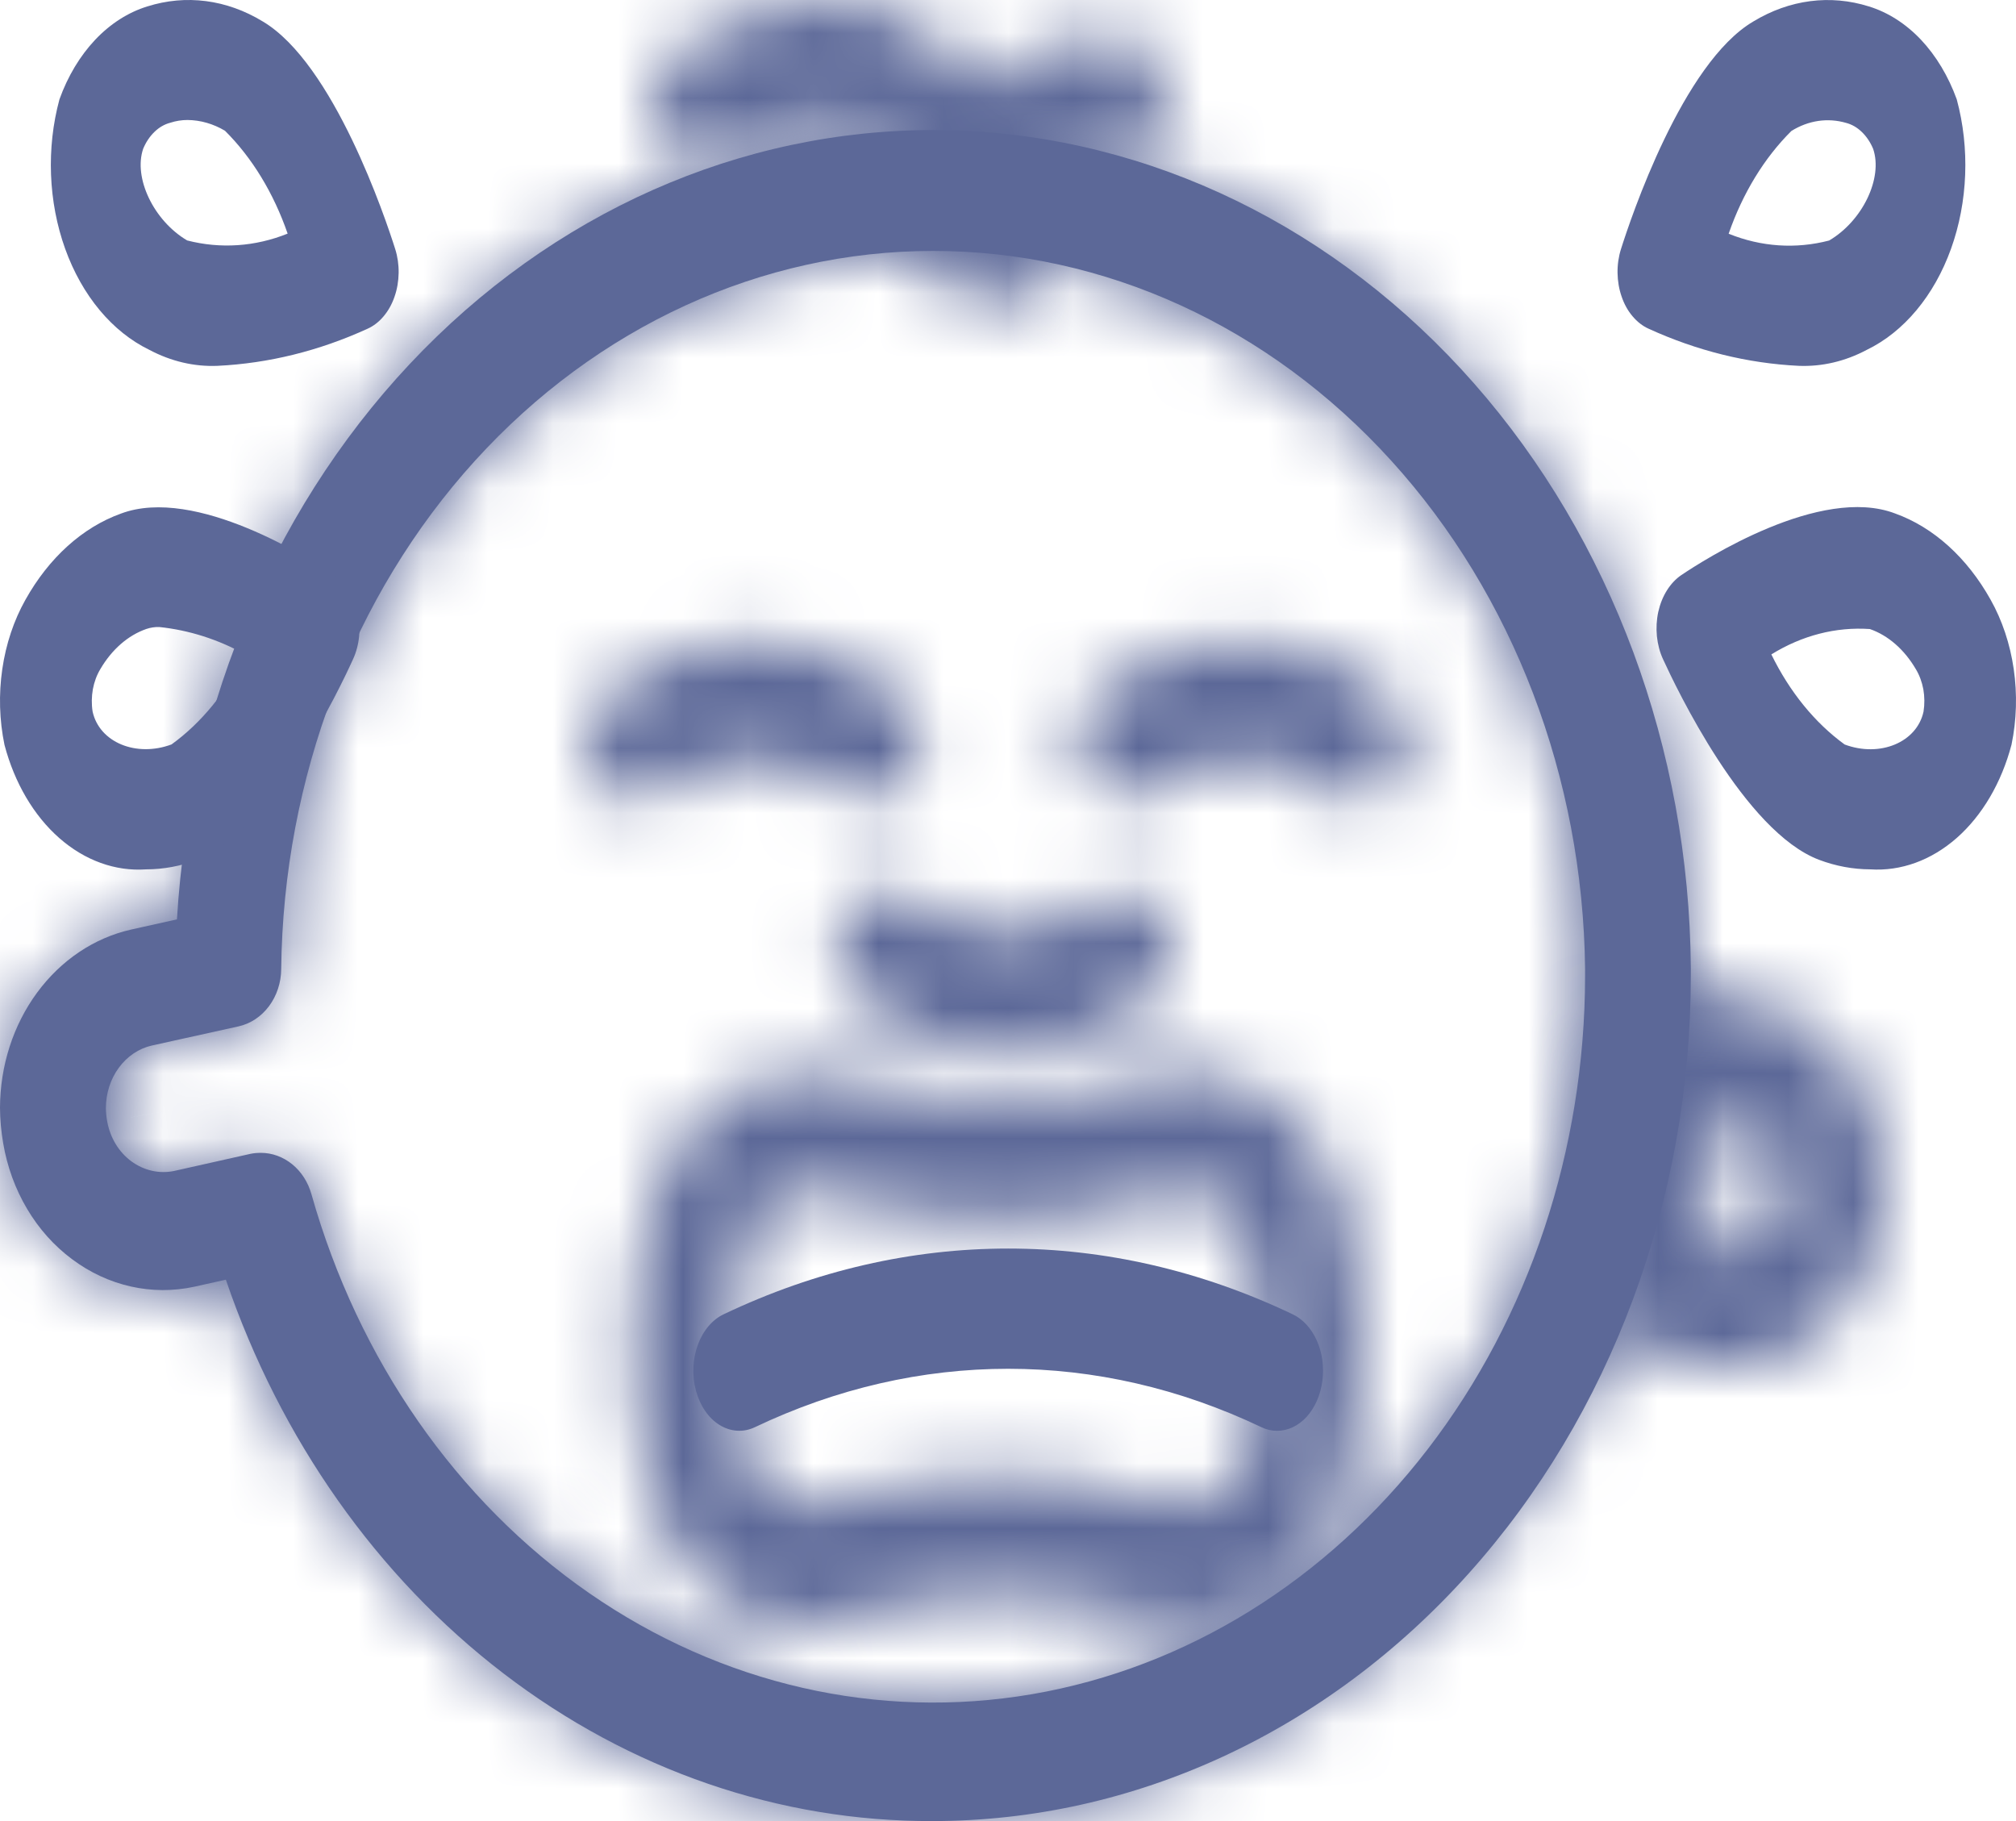 <svg width="31" height="28" viewBox="0 0 31 28" fill="none" xmlns="http://www.w3.org/2000/svg">
<mask id="path-1-inside-1_218_2267" fill="white">
<path d="M14.345 28C11.989 28.01 9.686 27.219 7.743 25.731C5.801 24.244 4.311 22.132 3.473 19.676L2.989 19.784C2.336 19.926 1.659 19.774 1.107 19.36C0.833 19.156 0.598 18.894 0.417 18.588C0.235 18.282 0.11 17.938 0.049 17.578C0.018 17.398 0.001 17.216 0 17.033C0.002 16.387 0.203 15.762 0.57 15.263C0.937 14.764 1.447 14.421 2.015 14.293L2.721 14.136C2.92 10.782 4.278 7.644 6.508 5.381C8.738 3.119 11.668 1.909 14.681 2.005C17.694 2.101 20.557 3.496 22.668 5.897C24.778 8.297 25.973 11.517 26 14.879V15.004C25.998 18.451 24.77 21.756 22.584 24.193C20.399 26.63 17.435 27.999 14.345 28ZM4.012 17.726C4.185 17.726 4.354 17.788 4.494 17.902C4.634 18.016 4.737 18.177 4.789 18.362C5.509 20.908 7.023 23.082 9.055 24.492C11.088 25.902 13.506 26.454 15.872 26.049C18.238 25.643 20.396 24.306 21.955 22.281C23.514 20.255 24.372 17.674 24.374 15.004V14.895C24.34 11.954 23.268 9.147 21.391 7.081C19.515 5.015 16.984 3.857 14.347 3.858C11.71 3.859 9.18 5.018 7.304 7.084C5.428 9.151 4.357 11.959 4.324 14.9C4.323 15.108 4.256 15.31 4.137 15.47C4.017 15.631 3.852 15.74 3.669 15.781L2.334 16.076C2.135 16.121 1.957 16.241 1.828 16.416C1.699 16.591 1.629 16.81 1.628 17.037C1.629 17.107 1.636 17.177 1.649 17.246C1.672 17.37 1.716 17.487 1.779 17.591C1.842 17.695 1.923 17.784 2.017 17.854C2.212 17.998 2.449 18.052 2.679 18.004L3.852 17.741C3.905 17.73 3.958 17.726 4.012 17.726Z"/>
</mask>
<path d="M14.345 28C11.989 28.01 9.686 27.219 7.743 25.731C5.801 24.244 4.311 22.132 3.473 19.676L2.989 19.784C2.336 19.926 1.659 19.774 1.107 19.36C0.833 19.156 0.598 18.894 0.417 18.588C0.235 18.282 0.11 17.938 0.049 17.578C0.018 17.398 0.001 17.216 0 17.033C0.002 16.387 0.203 15.762 0.57 15.263C0.937 14.764 1.447 14.421 2.015 14.293L2.721 14.136C2.92 10.782 4.278 7.644 6.508 5.381C8.738 3.119 11.668 1.909 14.681 2.005C17.694 2.101 20.557 3.496 22.668 5.897C24.778 8.297 25.973 11.517 26 14.879V15.004C25.998 18.451 24.77 21.756 22.584 24.193C20.399 26.63 17.435 27.999 14.345 28ZM4.012 17.726C4.185 17.726 4.354 17.788 4.494 17.902C4.634 18.016 4.737 18.177 4.789 18.362C5.509 20.908 7.023 23.082 9.055 24.492C11.088 25.902 13.506 26.454 15.872 26.049C18.238 25.643 20.396 24.306 21.955 22.281C23.514 20.255 24.372 17.674 24.374 15.004V14.895C24.34 11.954 23.268 9.147 21.391 7.081C19.515 5.015 16.984 3.857 14.347 3.858C11.71 3.859 9.18 5.018 7.304 7.084C5.428 9.151 4.357 11.959 4.324 14.9C4.323 15.108 4.256 15.31 4.137 15.47C4.017 15.631 3.852 15.74 3.669 15.781L2.334 16.076C2.135 16.121 1.957 16.241 1.828 16.416C1.699 16.591 1.629 16.81 1.628 17.037C1.629 17.107 1.636 17.177 1.649 17.246C1.672 17.37 1.716 17.487 1.779 17.591C1.842 17.695 1.923 17.784 2.017 17.854C2.212 17.998 2.449 18.052 2.679 18.004L3.852 17.741C3.905 17.73 3.958 17.726 4.012 17.726Z" fill="#5C6898"/>
<path d="M14.345 28L14.344 26L14.336 26L14.345 28ZM3.473 19.676L5.365 19.03L4.786 17.333L3.036 17.724L3.473 19.676ZM2.989 19.784L3.415 21.738L3.425 21.735L2.989 19.784ZM1.107 19.36L2.305 17.759L2.301 17.756L1.107 19.36ZM0.049 17.578L2.021 17.243L2.02 17.236L0.049 17.578ZM0 17.033L-2 17.028L-2 17.038L-2 17.049L0 17.033ZM2.015 14.293L1.583 12.34L1.573 12.342L2.015 14.293ZM2.721 14.136L3.152 16.089L4.628 15.763L4.717 14.255L2.721 14.136ZM26 14.879H28V14.871L28 14.863L26 14.879ZM26 15.004L28 15.005V15.004H26ZM4.012 17.726L3.976 19.726L3.995 19.727L4.014 19.726L4.012 17.726ZM4.789 18.362L2.864 18.904L2.864 18.906L4.789 18.362ZM24.374 15.004L26.374 15.005V15.004H24.374ZM24.374 14.895H26.374V14.883L26.373 14.872L24.374 14.895ZM4.324 14.9L2.325 14.877L2.324 14.882L4.324 14.9ZM3.669 15.781L3.238 13.828L3.237 13.828L3.669 15.781ZM2.334 16.076L1.903 14.123L1.892 14.125L2.334 16.076ZM1.628 17.037L-0.372 17.031L-0.372 17.052L-0.372 17.072L1.628 17.037ZM1.649 17.246L3.617 16.89L3.615 16.881L1.649 17.246ZM2.017 17.854L3.211 16.249L3.2 16.241L2.017 17.854ZM2.679 18.004L3.09 19.962L3.104 19.959L3.117 19.956L2.679 18.004ZM3.852 17.741L3.458 15.78L3.436 15.784L3.414 15.79L3.852 17.741ZM14.336 26C12.441 26.008 10.565 25.373 8.959 24.143L6.527 27.319C8.807 29.065 11.537 30.012 14.354 30L14.336 26ZM8.959 24.143C7.35 22.911 6.084 21.136 5.365 19.03L1.58 20.322C2.538 23.128 4.252 25.577 6.527 27.319L8.959 24.143ZM3.036 17.724L2.553 17.832L3.425 21.735L3.909 21.628L3.036 17.724ZM2.563 17.829C2.498 17.844 2.41 17.838 2.305 17.759L-0.092 20.961C0.908 21.709 2.174 22.008 3.415 21.738L2.563 17.829ZM2.301 17.756C2.248 17.716 2.189 17.655 2.137 17.567L-1.303 19.608C-0.993 20.132 -0.583 20.596 -0.088 20.964L2.301 17.756ZM2.137 17.567C2.084 17.478 2.042 17.368 2.021 17.243L-1.923 17.913C-1.822 18.508 -1.614 19.085 -1.303 19.608L2.137 17.567ZM2.02 17.236C2.007 17.165 2.001 17.092 2 17.018L-2 17.049C-1.998 17.34 -1.972 17.631 -1.922 17.919L2.02 17.236ZM2 17.038C2.001 16.798 2.077 16.59 2.182 16.448L-1.041 14.079C-1.671 14.935 -1.997 15.977 -2 17.028L2 17.038ZM2.182 16.448C2.284 16.309 2.391 16.258 2.456 16.243L1.573 12.342C0.504 12.584 -0.41 13.219 -1.041 14.079L2.182 16.448ZM2.446 16.245L3.152 16.089L2.289 12.184L1.583 12.34L2.446 16.245ZM4.717 14.255C4.89 11.354 6.063 8.682 7.932 6.786L5.084 3.977C2.492 6.606 0.951 10.21 0.724 14.018L4.717 14.255ZM7.932 6.786C9.795 4.896 12.194 3.927 14.617 4.004L14.745 0.006C11.141 -0.109 7.682 1.342 5.084 3.977L7.932 6.786ZM14.617 4.004C17.041 4.082 19.395 5.204 21.166 7.217L24.169 4.576C21.718 1.788 18.347 0.121 14.745 0.006L14.617 4.004ZM21.166 7.217C22.941 9.237 23.976 11.986 24 14.895L28 14.863C27.969 11.047 26.615 7.357 24.169 4.576L21.166 7.217ZM24 14.879V15.004H28V14.879H24ZM24 15.003C23.998 17.986 22.933 20.808 21.095 22.857L24.073 25.528C26.606 22.704 27.998 18.916 28 15.005L24 15.003ZM21.095 22.857C19.264 24.9 16.83 25.999 14.344 26L14.345 30C18.041 29.999 21.534 28.359 24.073 25.528L21.095 22.857ZM4.014 19.726C3.705 19.727 3.43 19.616 3.228 19.45L5.76 16.354C5.278 15.96 4.666 15.726 4.01 15.726L4.014 19.726ZM3.228 19.45C3.03 19.289 2.916 19.089 2.864 18.904L6.714 17.819C6.558 17.265 6.237 16.744 5.76 16.354L3.228 19.45ZM2.864 18.906C3.702 21.865 5.474 24.442 7.916 26.136L10.195 22.849C8.571 21.722 7.317 19.951 6.713 17.817L2.864 18.906ZM7.916 26.136C10.364 27.834 13.31 28.517 16.21 28.02L15.534 24.077C13.702 24.391 11.812 23.97 10.195 22.849L7.916 26.136ZM16.21 28.02C19.105 27.523 21.696 25.896 23.54 23.501L20.37 21.061C19.096 22.717 17.371 23.762 15.534 24.077L16.21 28.02ZM23.54 23.501C25.381 21.109 26.372 18.095 26.374 15.005L22.374 15.003C22.372 17.253 21.648 19.401 20.37 21.061L23.54 23.501ZM26.374 15.004V14.895H22.374V15.004H26.374ZM26.373 14.872C26.334 11.471 25.096 8.185 22.872 5.736L19.911 8.426C21.44 10.109 22.345 12.438 22.374 14.918L26.373 14.872ZM22.872 5.736C20.641 3.281 17.583 1.857 14.347 1.858L14.347 5.858C16.384 5.858 18.388 6.75 19.911 8.426L22.872 5.736ZM14.347 1.858C11.11 1.859 8.053 3.284 5.823 5.74L8.785 8.429C10.307 6.752 12.311 5.858 14.347 5.858L14.347 1.858ZM5.823 5.74C3.599 8.19 2.363 11.476 2.325 14.877L6.324 14.922C6.352 12.442 7.256 10.112 8.785 8.429L5.823 5.74ZM2.324 14.882C2.326 14.685 2.387 14.471 2.532 14.276L5.741 16.664C6.125 16.148 6.319 15.531 6.324 14.918L2.324 14.882ZM2.532 14.276C2.68 14.078 2.919 13.898 3.238 13.828L4.099 17.734C4.785 17.583 5.355 17.183 5.741 16.664L2.532 14.276ZM3.237 13.828L1.903 14.123L2.766 18.029L4.1 17.734L3.237 13.828ZM1.892 14.125C1.192 14.284 0.61 14.697 0.216 15.232L3.44 17.601C3.303 17.786 3.079 17.958 2.777 18.026L1.892 14.125ZM0.216 15.232C-0.175 15.764 -0.37 16.4 -0.372 17.031L3.628 17.042C3.628 17.221 3.573 17.419 3.44 17.601L0.216 15.232ZM-0.372 17.072C-0.368 17.253 -0.35 17.434 -0.317 17.612L3.615 16.881C3.623 16.921 3.627 16.962 3.628 17.002L-0.372 17.072ZM-0.319 17.603C-0.254 17.96 -0.125 18.308 0.068 18.627L3.489 16.555C3.556 16.665 3.597 16.779 3.617 16.89L-0.319 17.603ZM0.068 18.627C0.261 18.946 0.518 19.235 0.834 19.466L3.2 16.241C3.327 16.334 3.422 16.444 3.489 16.555L0.068 18.627ZM0.823 19.458C1.46 19.932 2.279 20.132 3.09 19.962L2.268 16.047C2.62 15.973 2.963 16.064 3.211 16.249L0.823 19.458ZM3.117 19.956L4.29 19.692L3.414 15.79L2.241 16.053L3.117 19.956ZM4.245 19.702C4.157 19.72 4.067 19.728 3.976 19.726L4.047 15.727C3.849 15.723 3.652 15.741 3.458 15.78L4.245 19.702Z" fill="#5C6898" mask="url(#path-1-inside-1_218_2267)"/>
<mask id="path-3-inside-2_218_2267" fill="white">
<path d="M26.609 21.037C26.456 21.037 26.303 21.02 26.153 20.985L25.024 20.716C24.918 20.69 24.817 20.639 24.728 20.564C24.639 20.489 24.565 20.392 24.509 20.281C24.454 20.17 24.419 20.046 24.407 19.917C24.394 19.789 24.405 19.659 24.438 19.535C24.731 18.435 24.88 17.288 24.879 16.134V16.018C24.879 15.882 24.905 15.747 24.954 15.623C25.003 15.5 25.075 15.391 25.164 15.305C25.253 15.218 25.357 15.156 25.468 15.123C25.58 15.091 25.696 15.088 25.809 15.115L27.079 15.415C27.62 15.545 28.106 15.892 28.456 16.399C28.806 16.906 28.998 17.54 29 18.196C28.999 18.376 28.984 18.556 28.956 18.733C28.851 19.381 28.56 19.965 28.132 20.384C27.705 20.804 27.168 21.035 26.613 21.035L26.609 21.037ZM26.144 19.104L26.454 19.177C26.562 19.202 26.672 19.201 26.779 19.175C26.887 19.148 26.988 19.097 27.079 19.024C27.169 18.952 27.247 18.86 27.308 18.752C27.368 18.645 27.41 18.524 27.43 18.397C27.442 18.33 27.448 18.263 27.449 18.195C27.448 17.965 27.381 17.742 27.258 17.564C27.135 17.387 26.964 17.265 26.774 17.219L26.399 17.127C26.356 17.793 26.271 18.454 26.143 19.105L26.144 19.104ZM12.413 24.991C11.915 25.01 11.424 24.848 11.005 24.526C10.586 24.204 10.261 23.738 10.071 23.19C9.609 21.602 9.609 19.877 10.071 18.29C10.313 17.613 10.757 17.067 11.317 16.754C11.877 16.441 12.514 16.385 13.107 16.595C14.577 17.056 16.122 17.053 17.591 16.585C18.18 16.382 18.81 16.442 19.364 16.754C19.918 17.066 20.357 17.608 20.598 18.278C21.06 19.865 21.061 21.59 20.601 23.179C20.359 23.856 19.915 24.403 19.354 24.716C18.793 25.029 18.155 25.085 17.561 24.875C16.095 24.413 14.553 24.416 13.087 24.881C12.868 24.956 12.641 24.993 12.413 24.991ZM12.406 18.317C12.23 18.304 12.054 18.351 11.899 18.452C11.743 18.553 11.616 18.706 11.531 18.89C11.18 20.088 11.18 21.392 11.531 22.589C11.643 22.811 11.814 22.982 12.016 23.076C12.218 23.171 12.441 23.183 12.65 23.112L12.678 23.103C14.416 22.55 16.245 22.55 17.982 23.103C18.196 23.182 18.426 23.172 18.635 23.077C18.844 22.981 19.019 22.805 19.133 22.576C19.485 21.378 19.485 20.074 19.133 18.876C19.021 18.655 18.851 18.484 18.648 18.39C18.446 18.295 18.224 18.282 18.015 18.353C16.269 18.914 14.43 18.917 12.682 18.363C12.593 18.332 12.5 18.317 12.406 18.317ZM15.173 4.792C15.008 4.792 14.848 4.729 14.715 4.613C14.582 4.497 14.484 4.334 14.435 4.147C14.396 3.993 14.368 3.835 14.352 3.676C14.237 3.004 13.906 2.411 13.429 2.025C12.897 1.691 12.134 1.813 11.165 2.389C11.074 2.444 10.975 2.477 10.873 2.486C10.771 2.496 10.668 2.481 10.571 2.443C10.474 2.405 10.384 2.344 10.307 2.265C10.23 2.186 10.166 2.089 10.121 1.98C10.075 1.871 10.048 1.753 10.041 1.632C10.034 1.51 10.047 1.389 10.08 1.274C10.113 1.159 10.164 1.052 10.232 0.961C10.299 0.87 10.381 0.795 10.473 0.742C11.922 -0.118 13.164 -0.231 14.165 0.406C14.512 0.629 14.818 0.933 15.065 1.3C15.675 0.757 16.429 0.491 17.189 0.55C17.395 0.55 17.592 0.647 17.737 0.82C17.883 0.992 17.964 1.227 17.964 1.471C17.964 1.715 17.883 1.949 17.737 2.122C17.592 2.295 17.395 2.392 17.189 2.392C16.975 2.356 16.757 2.375 16.549 2.447C16.342 2.519 16.149 2.643 15.985 2.809C15.896 2.982 15.861 3.186 15.884 3.386C15.924 3.595 15.939 3.731 15.941 3.754C15.955 3.884 15.945 4.015 15.913 4.14C15.881 4.265 15.826 4.38 15.754 4.478C15.681 4.575 15.592 4.654 15.492 4.707C15.391 4.761 15.283 4.789 15.173 4.789V4.792ZM15.37 16.179C14.6 16.171 13.85 15.888 13.216 15.367C13.131 15.301 13.058 15.215 13.002 15.114C12.945 15.014 12.905 14.901 12.885 14.783C12.865 14.664 12.864 14.542 12.884 14.423C12.903 14.305 12.943 14.192 12.999 14.091C13.055 13.99 13.127 13.904 13.212 13.836C13.296 13.769 13.391 13.722 13.491 13.697C13.591 13.674 13.693 13.673 13.793 13.696C13.893 13.72 13.988 13.766 14.073 13.833C14.492 14.164 14.985 14.337 15.488 14.33C15.991 14.323 16.481 14.137 16.894 13.794C17.073 13.676 17.285 13.647 17.483 13.715C17.68 13.782 17.847 13.94 17.947 14.154C18.046 14.367 18.07 14.619 18.014 14.854C17.957 15.089 17.824 15.287 17.644 15.405C16.954 15.889 16.172 16.156 15.37 16.179ZM9.775 12.34C9.603 12.34 9.436 12.273 9.301 12.148C9.165 12.023 9.068 11.848 9.025 11.651C8.982 11.453 8.995 11.245 9.063 11.057C9.13 10.87 9.248 10.714 9.398 10.615C10.058 10.103 10.83 9.833 11.618 9.84C12.405 9.847 13.174 10.13 13.827 10.653C13.998 10.788 14.116 10.998 14.156 11.237C14.196 11.476 14.155 11.724 14.042 11.927C13.929 12.129 13.753 12.271 13.552 12.32C13.351 12.369 13.143 12.321 12.971 12.188C12.552 11.856 12.059 11.682 11.556 11.688C11.052 11.695 10.562 11.882 10.15 12.225C10.035 12.301 9.906 12.34 9.775 12.34ZM20.893 12.34C20.762 12.34 20.633 12.301 20.518 12.225C20.106 11.882 19.616 11.695 19.113 11.689C18.609 11.682 18.116 11.856 17.697 12.188C17.526 12.307 17.323 12.344 17.13 12.29C16.936 12.237 16.768 12.097 16.658 11.9C16.549 11.704 16.508 11.465 16.542 11.232C16.577 11 16.685 10.793 16.845 10.653C17.498 10.129 18.267 9.846 19.055 9.84C19.842 9.833 20.614 10.103 21.274 10.615C21.424 10.714 21.542 10.87 21.61 11.057C21.677 11.245 21.69 11.453 21.647 11.651C21.604 11.848 21.507 12.023 21.371 12.148C21.236 12.273 21.069 12.34 20.897 12.34H20.893Z"/>
</mask>
<path d="M26.609 21.037C26.456 21.037 26.303 21.02 26.153 20.985L25.024 20.716C24.918 20.69 24.817 20.639 24.728 20.564C24.639 20.489 24.565 20.392 24.509 20.281C24.454 20.17 24.419 20.046 24.407 19.917C24.394 19.789 24.405 19.659 24.438 19.535C24.731 18.435 24.88 17.288 24.879 16.134V16.018C24.879 15.882 24.905 15.747 24.954 15.623C25.003 15.5 25.075 15.391 25.164 15.305C25.253 15.218 25.357 15.156 25.468 15.123C25.58 15.091 25.696 15.088 25.809 15.115L27.079 15.415C27.62 15.545 28.106 15.892 28.456 16.399C28.806 16.906 28.998 17.54 29 18.196C28.999 18.376 28.984 18.556 28.956 18.733C28.851 19.381 28.56 19.965 28.132 20.384C27.705 20.804 27.168 21.035 26.613 21.035L26.609 21.037ZM26.144 19.104L26.454 19.177C26.562 19.202 26.672 19.201 26.779 19.175C26.887 19.148 26.988 19.097 27.079 19.024C27.169 18.952 27.247 18.86 27.308 18.752C27.368 18.645 27.41 18.524 27.43 18.397C27.442 18.33 27.448 18.263 27.449 18.195C27.448 17.965 27.381 17.742 27.258 17.564C27.135 17.387 26.964 17.265 26.774 17.219L26.399 17.127C26.356 17.793 26.271 18.454 26.143 19.105L26.144 19.104ZM12.413 24.991C11.915 25.01 11.424 24.848 11.005 24.526C10.586 24.204 10.261 23.738 10.071 23.19C9.609 21.602 9.609 19.877 10.071 18.29C10.313 17.613 10.757 17.067 11.317 16.754C11.877 16.441 12.514 16.385 13.107 16.595C14.577 17.056 16.122 17.053 17.591 16.585C18.18 16.382 18.81 16.442 19.364 16.754C19.918 17.066 20.357 17.608 20.598 18.278C21.06 19.865 21.061 21.59 20.601 23.179C20.359 23.856 19.915 24.403 19.354 24.716C18.793 25.029 18.155 25.085 17.561 24.875C16.095 24.413 14.553 24.416 13.087 24.881C12.868 24.956 12.641 24.993 12.413 24.991ZM12.406 18.317C12.23 18.304 12.054 18.351 11.899 18.452C11.743 18.553 11.616 18.706 11.531 18.89C11.18 20.088 11.18 21.392 11.531 22.589C11.643 22.811 11.814 22.982 12.016 23.076C12.218 23.171 12.441 23.183 12.65 23.112L12.678 23.103C14.416 22.55 16.245 22.55 17.982 23.103C18.196 23.182 18.426 23.172 18.635 23.077C18.844 22.981 19.019 22.805 19.133 22.576C19.485 21.378 19.485 20.074 19.133 18.876C19.021 18.655 18.851 18.484 18.648 18.39C18.446 18.295 18.224 18.282 18.015 18.353C16.269 18.914 14.43 18.917 12.682 18.363C12.593 18.332 12.5 18.317 12.406 18.317ZM15.173 4.792C15.008 4.792 14.848 4.729 14.715 4.613C14.582 4.497 14.484 4.334 14.435 4.147C14.396 3.993 14.368 3.835 14.352 3.676C14.237 3.004 13.906 2.411 13.429 2.025C12.897 1.691 12.134 1.813 11.165 2.389C11.074 2.444 10.975 2.477 10.873 2.486C10.771 2.496 10.668 2.481 10.571 2.443C10.474 2.405 10.384 2.344 10.307 2.265C10.23 2.186 10.166 2.089 10.121 1.98C10.075 1.871 10.048 1.753 10.041 1.632C10.034 1.51 10.047 1.389 10.08 1.274C10.113 1.159 10.164 1.052 10.232 0.961C10.299 0.87 10.381 0.795 10.473 0.742C11.922 -0.118 13.164 -0.231 14.165 0.406C14.512 0.629 14.818 0.933 15.065 1.3C15.675 0.757 16.429 0.491 17.189 0.55C17.395 0.55 17.592 0.647 17.737 0.82C17.883 0.992 17.964 1.227 17.964 1.471C17.964 1.715 17.883 1.949 17.737 2.122C17.592 2.295 17.395 2.392 17.189 2.392C16.975 2.356 16.757 2.375 16.549 2.447C16.342 2.519 16.149 2.643 15.985 2.809C15.896 2.982 15.861 3.186 15.884 3.386C15.924 3.595 15.939 3.731 15.941 3.754C15.955 3.884 15.945 4.015 15.913 4.14C15.881 4.265 15.826 4.38 15.754 4.478C15.681 4.575 15.592 4.654 15.492 4.707C15.391 4.761 15.283 4.789 15.173 4.789V4.792ZM15.37 16.179C14.6 16.171 13.85 15.888 13.216 15.367C13.131 15.301 13.058 15.215 13.002 15.114C12.945 15.014 12.905 14.901 12.885 14.783C12.865 14.664 12.864 14.542 12.884 14.423C12.903 14.305 12.943 14.192 12.999 14.091C13.055 13.99 13.127 13.904 13.212 13.836C13.296 13.769 13.391 13.722 13.491 13.697C13.591 13.674 13.693 13.673 13.793 13.696C13.893 13.72 13.988 13.766 14.073 13.833C14.492 14.164 14.985 14.337 15.488 14.33C15.991 14.323 16.481 14.137 16.894 13.794C17.073 13.676 17.285 13.647 17.483 13.715C17.68 13.782 17.847 13.94 17.947 14.154C18.046 14.367 18.07 14.619 18.014 14.854C17.957 15.089 17.824 15.287 17.644 15.405C16.954 15.889 16.172 16.156 15.37 16.179ZM9.775 12.34C9.603 12.34 9.436 12.273 9.301 12.148C9.165 12.023 9.068 11.848 9.025 11.651C8.982 11.453 8.995 11.245 9.063 11.057C9.13 10.87 9.248 10.714 9.398 10.615C10.058 10.103 10.83 9.833 11.618 9.84C12.405 9.847 13.174 10.13 13.827 10.653C13.998 10.788 14.116 10.998 14.156 11.237C14.196 11.476 14.155 11.724 14.042 11.927C13.929 12.129 13.753 12.271 13.552 12.32C13.351 12.369 13.143 12.321 12.971 12.188C12.552 11.856 12.059 11.682 11.556 11.688C11.052 11.695 10.562 11.882 10.15 12.225C10.035 12.301 9.906 12.34 9.775 12.34ZM20.893 12.34C20.762 12.34 20.633 12.301 20.518 12.225C20.106 11.882 19.616 11.695 19.113 11.689C18.609 11.682 18.116 11.856 17.697 12.188C17.526 12.307 17.323 12.344 17.13 12.29C16.936 12.237 16.768 12.097 16.658 11.9C16.549 11.704 16.508 11.465 16.542 11.232C16.577 11 16.685 10.793 16.845 10.653C17.498 10.129 18.267 9.846 19.055 9.84C19.842 9.833 20.614 10.103 21.274 10.615C21.424 10.714 21.542 10.87 21.61 11.057C21.677 11.245 21.69 11.453 21.647 11.651C21.604 11.848 21.507 12.023 21.371 12.148C21.236 12.273 21.069 12.34 20.897 12.34H20.893Z" fill="#5C6898" stroke="#5C6898" stroke-width="4" mask="url(#path-3-inside-2_218_2267)"/>
<path d="M19.637 22C19.556 22 19.476 21.982 19.401 21.946C16.883 20.746 14.122 20.746 11.604 21.946C11.428 22.028 11.234 22.015 11.064 21.91C10.895 21.805 10.765 21.616 10.702 21.385C10.639 21.154 10.649 20.9 10.73 20.679C10.811 20.458 10.955 20.288 11.132 20.206C13.955 18.861 17.05 18.861 19.873 20.206C20.031 20.279 20.163 20.422 20.248 20.61C20.332 20.798 20.363 21.019 20.334 21.233C20.306 21.448 20.22 21.643 20.093 21.784C19.965 21.924 19.803 22 19.637 22ZM2.246 13.367C1.773 13.4 1.305 13.231 0.912 12.886C0.519 12.541 0.223 12.037 0.069 11.453C-0.01 11.073 -0.021 10.675 0.035 10.289C0.091 9.903 0.213 9.538 0.391 9.222C0.752 8.576 1.269 8.109 1.859 7.897C3.009 7.464 4.799 8.611 5.146 8.844C5.231 8.902 5.307 8.982 5.368 9.08C5.429 9.177 5.474 9.29 5.501 9.411C5.527 9.532 5.534 9.659 5.522 9.784C5.51 9.908 5.478 10.029 5.428 10.137C5.229 10.576 4.179 12.791 3.03 13.223C2.775 13.318 2.511 13.367 2.246 13.367ZM2.449 9.641C2.382 9.639 2.315 9.649 2.25 9.671C1.968 9.769 1.72 9.986 1.543 10.288C1.488 10.379 1.449 10.485 1.428 10.597C1.408 10.71 1.406 10.828 1.424 10.941C1.528 11.415 2.095 11.648 2.638 11.446C3.097 11.114 3.486 10.638 3.769 10.061C3.349 9.829 2.903 9.688 2.449 9.641ZM3.345 5.625C2.987 5.64 2.63 5.556 2.298 5.38C1.727 5.104 1.261 4.546 1.002 3.825C0.743 3.104 0.711 2.279 0.914 1.528C1.042 1.172 1.23 0.859 1.464 0.611C1.698 0.364 1.972 0.189 2.265 0.099C2.859 -0.089 3.485 -0.008 4.039 0.329C5.13 0.975 5.928 3.358 6.077 3.829C6.114 3.946 6.132 4.071 6.13 4.197C6.128 4.323 6.107 4.447 6.067 4.561C6.028 4.676 5.97 4.779 5.899 4.863C5.828 4.948 5.744 5.013 5.653 5.054C4.91 5.394 4.132 5.587 3.345 5.625ZM2.884 1.845C2.794 1.845 2.704 1.859 2.616 1.888C2.529 1.911 2.447 1.958 2.376 2.027C2.304 2.096 2.245 2.184 2.202 2.286C2.048 2.734 2.364 3.394 2.878 3.697C3.392 3.829 3.923 3.793 4.423 3.592C4.207 2.968 3.876 2.424 3.459 2.01C3.278 1.903 3.083 1.847 2.884 1.845ZM28.759 13.367C28.493 13.366 28.229 13.317 27.974 13.221C26.825 12.789 25.774 10.575 25.572 10.135C25.522 10.027 25.491 9.907 25.478 9.782C25.466 9.657 25.473 9.53 25.499 9.409C25.526 9.288 25.571 9.175 25.632 9.078C25.693 8.98 25.769 8.9 25.854 8.842C26.201 8.609 27.992 7.457 29.141 7.895C29.731 8.107 30.248 8.574 30.609 9.22C30.787 9.536 30.909 9.901 30.965 10.287C31.021 10.673 31.01 11.07 30.931 11.45C30.777 12.034 30.482 12.537 30.09 12.883C29.698 13.228 29.231 13.398 28.759 13.367ZM27.238 10.062C27.52 10.639 27.907 11.114 28.365 11.447C28.907 11.65 29.475 11.415 29.578 10.942C29.596 10.829 29.595 10.711 29.575 10.598C29.554 10.486 29.515 10.38 29.46 10.289C29.283 9.987 29.035 9.77 28.753 9.672C28.231 9.636 27.71 9.77 27.238 10.062ZM27.66 5.625C26.872 5.587 26.094 5.394 25.35 5.054C25.259 5.013 25.175 4.948 25.104 4.863C25.032 4.779 24.975 4.676 24.936 4.561C24.896 4.447 24.875 4.323 24.873 4.197C24.871 4.071 24.889 3.946 24.926 3.829C25.075 3.358 25.873 0.967 26.963 0.329C27.518 -0.007 28.144 -0.088 28.738 0.099C29.031 0.189 29.305 0.364 29.539 0.611C29.772 0.859 29.96 1.172 30.089 1.528C30.292 2.279 30.26 3.104 30.001 3.825C29.742 4.546 29.276 5.104 28.704 5.38C28.373 5.556 28.018 5.639 27.66 5.625ZM26.582 3.594C27.082 3.796 27.613 3.832 28.127 3.698C28.641 3.396 28.957 2.736 28.803 2.288C28.76 2.186 28.701 2.098 28.629 2.029C28.558 1.96 28.476 1.913 28.389 1.89C28.105 1.807 27.808 1.851 27.546 2.014C27.129 2.428 26.798 2.97 26.582 3.592V3.594Z" fill="#5C6898"/>
</svg>
